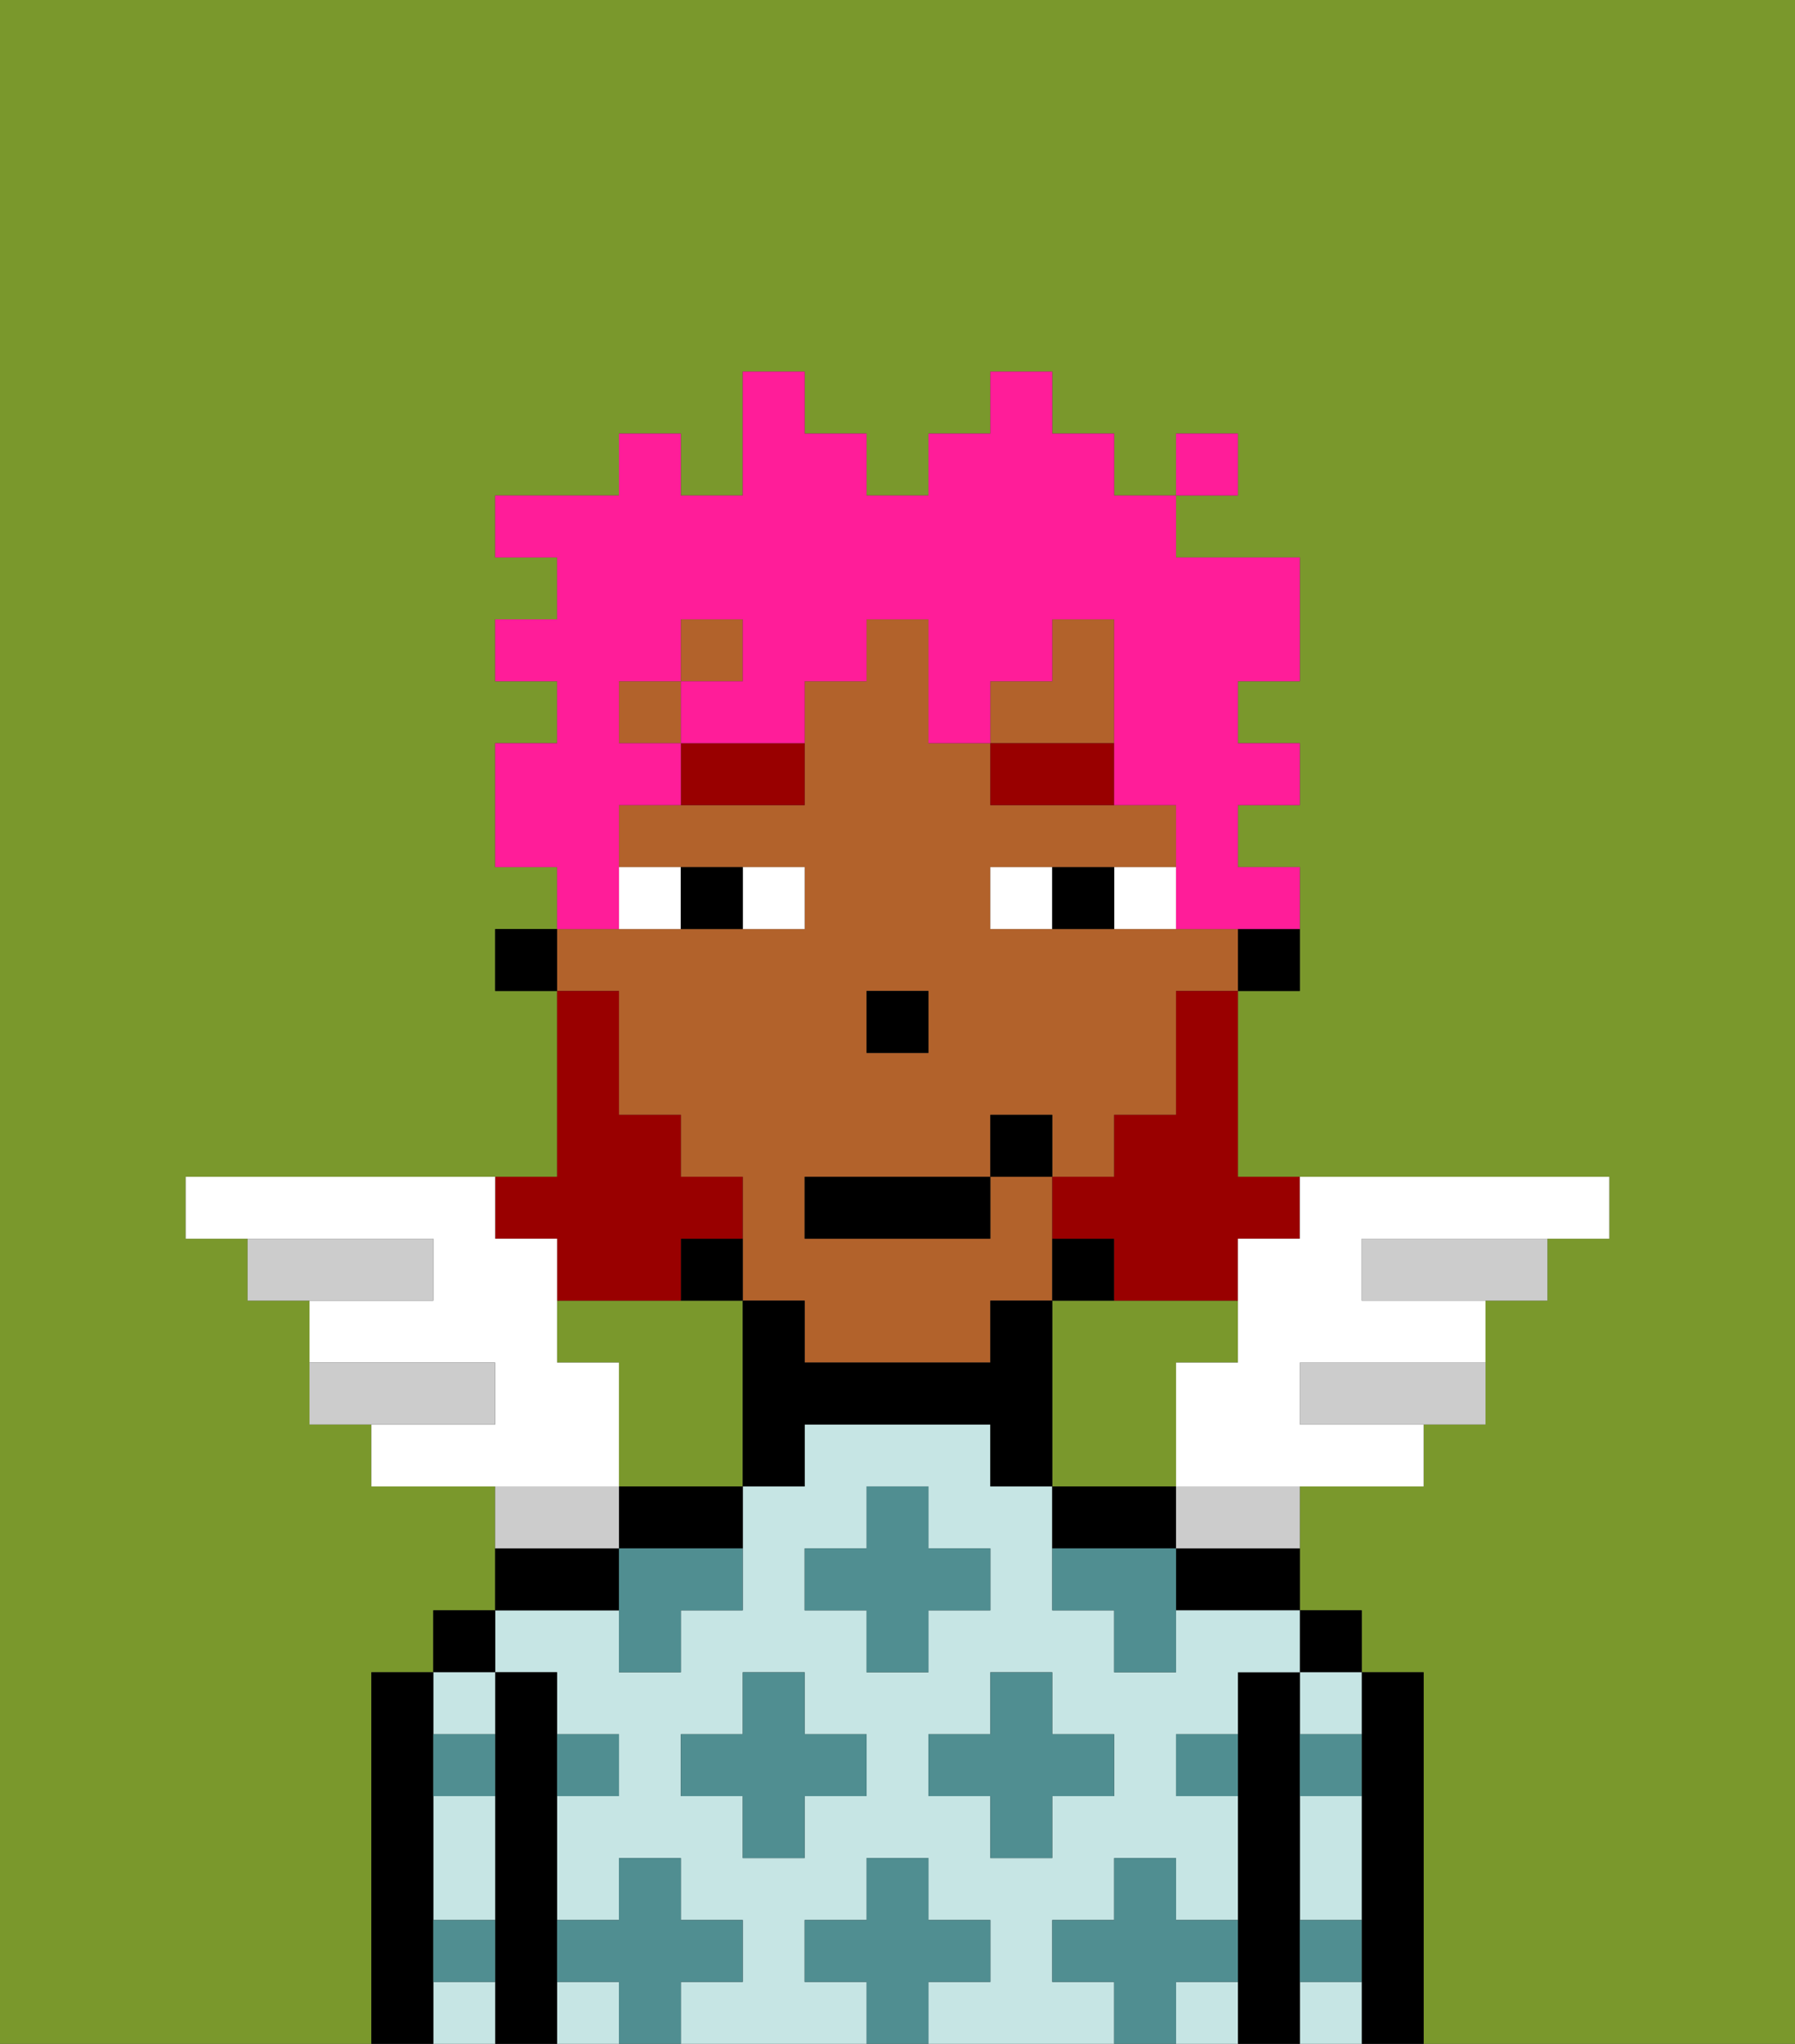 <svg xmlns="http://www.w3.org/2000/svg" viewBox="0 0 29 33"><rect x="0" y="0" width="29" height="33" fill="#333333" stroke="none"/><defs><style>polygon,rect,path{shape-rendering:crispedges;}.ka160-1{fill:#7a982c;}.ka160-2{fill:#000000;}.ka160-3{fill:#c6e5e4;}.ka160-4{fill:#508e91;}.ka160-5{fill:#b2622b;}.ka160-6{fill:#ffffff;}.ka160-7{fill:#990000;}.ka160-8{fill:#990000;}.ka160-9{fill:#ccc;}.ka160-10{fill:#ff1d99;}</style></defs><path class="ka160-1" d="M19,22h1V21H17v3h2Z"/><path class="ka160-1" d="M12,21H9v1h1v2h2V21Z"/><path class="ka160-1" d="M0,33H6V27H7V26H8V24H6V23H5V21H4V20H3V19H9V16H8V15H9V14H8V12H9V11H8V10H9V9H8V8h2V7h1V8h1V6h1V7h1V8h1V7h1V6h1V7h1V8h1V7h1V8H19V9h2v2H20v1h1v1H20v1h1v2H20v3h6v1H25v1H24v2H23v1H21v2h1v1h1v6h6V0H0Z"/><path class="ka160-2" d="M23,27H22v6h1V27Z"/><rect class="ka160-2" x="21" y="26" width="1" height="1"/><path class="ka160-3" d="M21,30v1h1V29H21Z"/><path class="ka160-3" d="M21,32v1h1V32Z"/><path class="ka160-3" d="M21,28h1V27H21Z"/><path class="ka160-2" d="M21,31V27H20v6h1V31Z"/><path class="ka160-2" d="M19,26h2V25H19Z"/><rect class="ka160-3" x="9" y="32" width="1" height="1"/><path class="ka160-3" d="M17,32V31h1V30h1v1h1V29H19V28h1V27h1V26H19v1H18V26H17V24H16V23H13v1H12v2H11v1H10V26H8v1H9v1h1v1H9v2h1V30h1v1h1v1H11v1h3V32H13V31h1V30h1v1h1v1H15v1h3V32Zm-3-3H13v1H12V29H11V28h1V27h1v1h1Zm0-2V26H13V25h1V24h1v1h1v1H15v1Zm1,2V28h1V27h1v1h1v1H17v1H16V29Z"/><path class="ka160-3" d="M19,32v1h1V32Z"/><path class="ka160-2" d="M19,25V24H17v1h2Z"/><path class="ka160-2" d="M10,25h2V24H10Z"/><path class="ka160-2" d="M10,25H8v1h2Z"/><path class="ka160-2" d="M9,31V27H8v6H9V31Z"/><rect class="ka160-2" x="7" y="26" width="1" height="1"/><path class="ka160-3" d="M8,28V27H7v1Z"/><path class="ka160-3" d="M7,30v1H8V29H7Z"/><path class="ka160-3" d="M7,32v1H8V32Z"/><path class="ka160-2" d="M7,31V27H6v6H7V31Z"/><path class="ka160-4" d="M12,32V31H11V30H10v1H9v1h1v1h1V32Z"/><polygon class="ka160-4" points="13 27 12 27 12 28 11 28 11 29 12 29 12 30 13 30 13 29 14 29 14 28 13 28 13 27"/><path class="ka160-4" d="M10,26v1h1V26h1V25H10Z"/><polygon class="ka160-4" points="15 26 16 26 16 25 15 25 15 24 14 24 14 25 13 25 13 26 14 26 14 27 15 27 15 26"/><polygon class="ka160-4" points="17 30 17 29 18 29 18 28 17 28 17 27 16 27 16 28 15 28 15 29 16 29 16 30 17 30"/><path class="ka160-4" d="M18,25H17v1h1v1h1V25Z"/><path class="ka160-4" d="M7,29H8V28H7Z"/><path class="ka160-4" d="M10,29V28H9v1Z"/><path class="ka160-4" d="M21,29h1V28H21Z"/><path class="ka160-4" d="M19,29h1V28H19Z"/><path class="ka160-4" d="M21,32h1V31H21Z"/><path class="ka160-4" d="M7,32H8V31H7Z"/><polygon class="ka160-4" points="16 32 16 31 15 31 15 30 14 30 14 31 13 31 13 32 14 32 14 33 15 33 15 32 16 32"/><path class="ka160-4" d="M20,32V31H19V30H18v1H17v1h1v1h1V32Z"/><path class="ka160-2" d="M20,16h1V15H20Z"/><rect class="ka160-5" x="11" y="10" width="1" height="1"/><rect class="ka160-5" x="10" y="11" width="1" height="1"/><polygon class="ka160-5" points="18 11 18 10 17 10 17 11 16 11 16 12 18 12 18 11"/><path class="ka160-5" d="M10,17v1h1v1h1v2h1v1h3V21h1V19H16v1H13V19h3V18h1v1h1V18h1V16h1V15H16V14h3V13H16V12H15V10H14v1H13v2H10v1h3v1H9v1h1Zm4-1h1v1H14Z"/><path class="ka160-2" d="M18,20H17v1h1Z"/><path class="ka160-2" d="M17,21H16v1H13V21H12v3h1V23h3v1h1V21Z"/><path class="ka160-2" d="M12,20H11v1h1Z"/><rect class="ka160-2" x="8" y="15" width="1" height="1"/><rect class="ka160-2" x="14" y="16" width="1" height="1"/><path class="ka160-6" d="M13,15V14H12v1Z"/><path class="ka160-6" d="M11,15V14H10v1Z"/><path class="ka160-6" d="M18,14v1h1V14Z"/><path class="ka160-6" d="M16,14v1h1V14Z"/><path class="ka160-2" d="M12,15V14H11v1Z"/><path class="ka160-2" d="M17,14v1h1V14Z"/><path class="ka160-7" d="M11,13h2V12H11Z"/><path class="ka160-7" d="M16,12v1h2V12Z"/><path class="ka160-8" d="M19,17v1H18v1H17v1h1v1h2V20h1V19H20V16H19Z"/><path class="ka160-8" d="M9,20v1h2V20h1V19H11V18H10V16H9v3H8v1Z"/><rect class="ka160-2" x="13" y="19" width="3" height="1"/><rect class="ka160-2" x="16" y="18" width="1" height="1"/><path class="ka160-6" d="M10,22H9V20H8V19H3v1H7v1H5v1H8v1H6v1h4Z"/><path class="ka160-9" d="M8,22H5v1H8Z"/><path class="ka160-9" d="M7,20H4v1H7Z"/><path class="ka160-9" d="M22,20v1h3V20H22Z"/><path class="ka160-9" d="M21,22v1h3V22H21Z"/><path class="ka160-6" d="M20,20v2H19v2h4V23H21V22h3V21H22V20h4V19H21v1Z"/><path class="ka160-9" d="M10,24H8v1h2Z"/><path class="ka160-9" d="M19,25h2V24H19Z"/><path class="ka160-10" d="M10,14V13h1V12H10V11h1V10h1v1H11v1h2V11h1V10h1v2h1V11h1V10h1v3h1v2h2V14H20V13h1V12H20V11h1V9H19V8H18V7H17V6H16V7H15V8H14V7H13V6H12V8H11V7H10V8H8V9H9v1H8v1H9v1H8v2H9v1h1Z"/><rect class="ka160-10" x="19" y="7" width="1" height="1"/></svg>